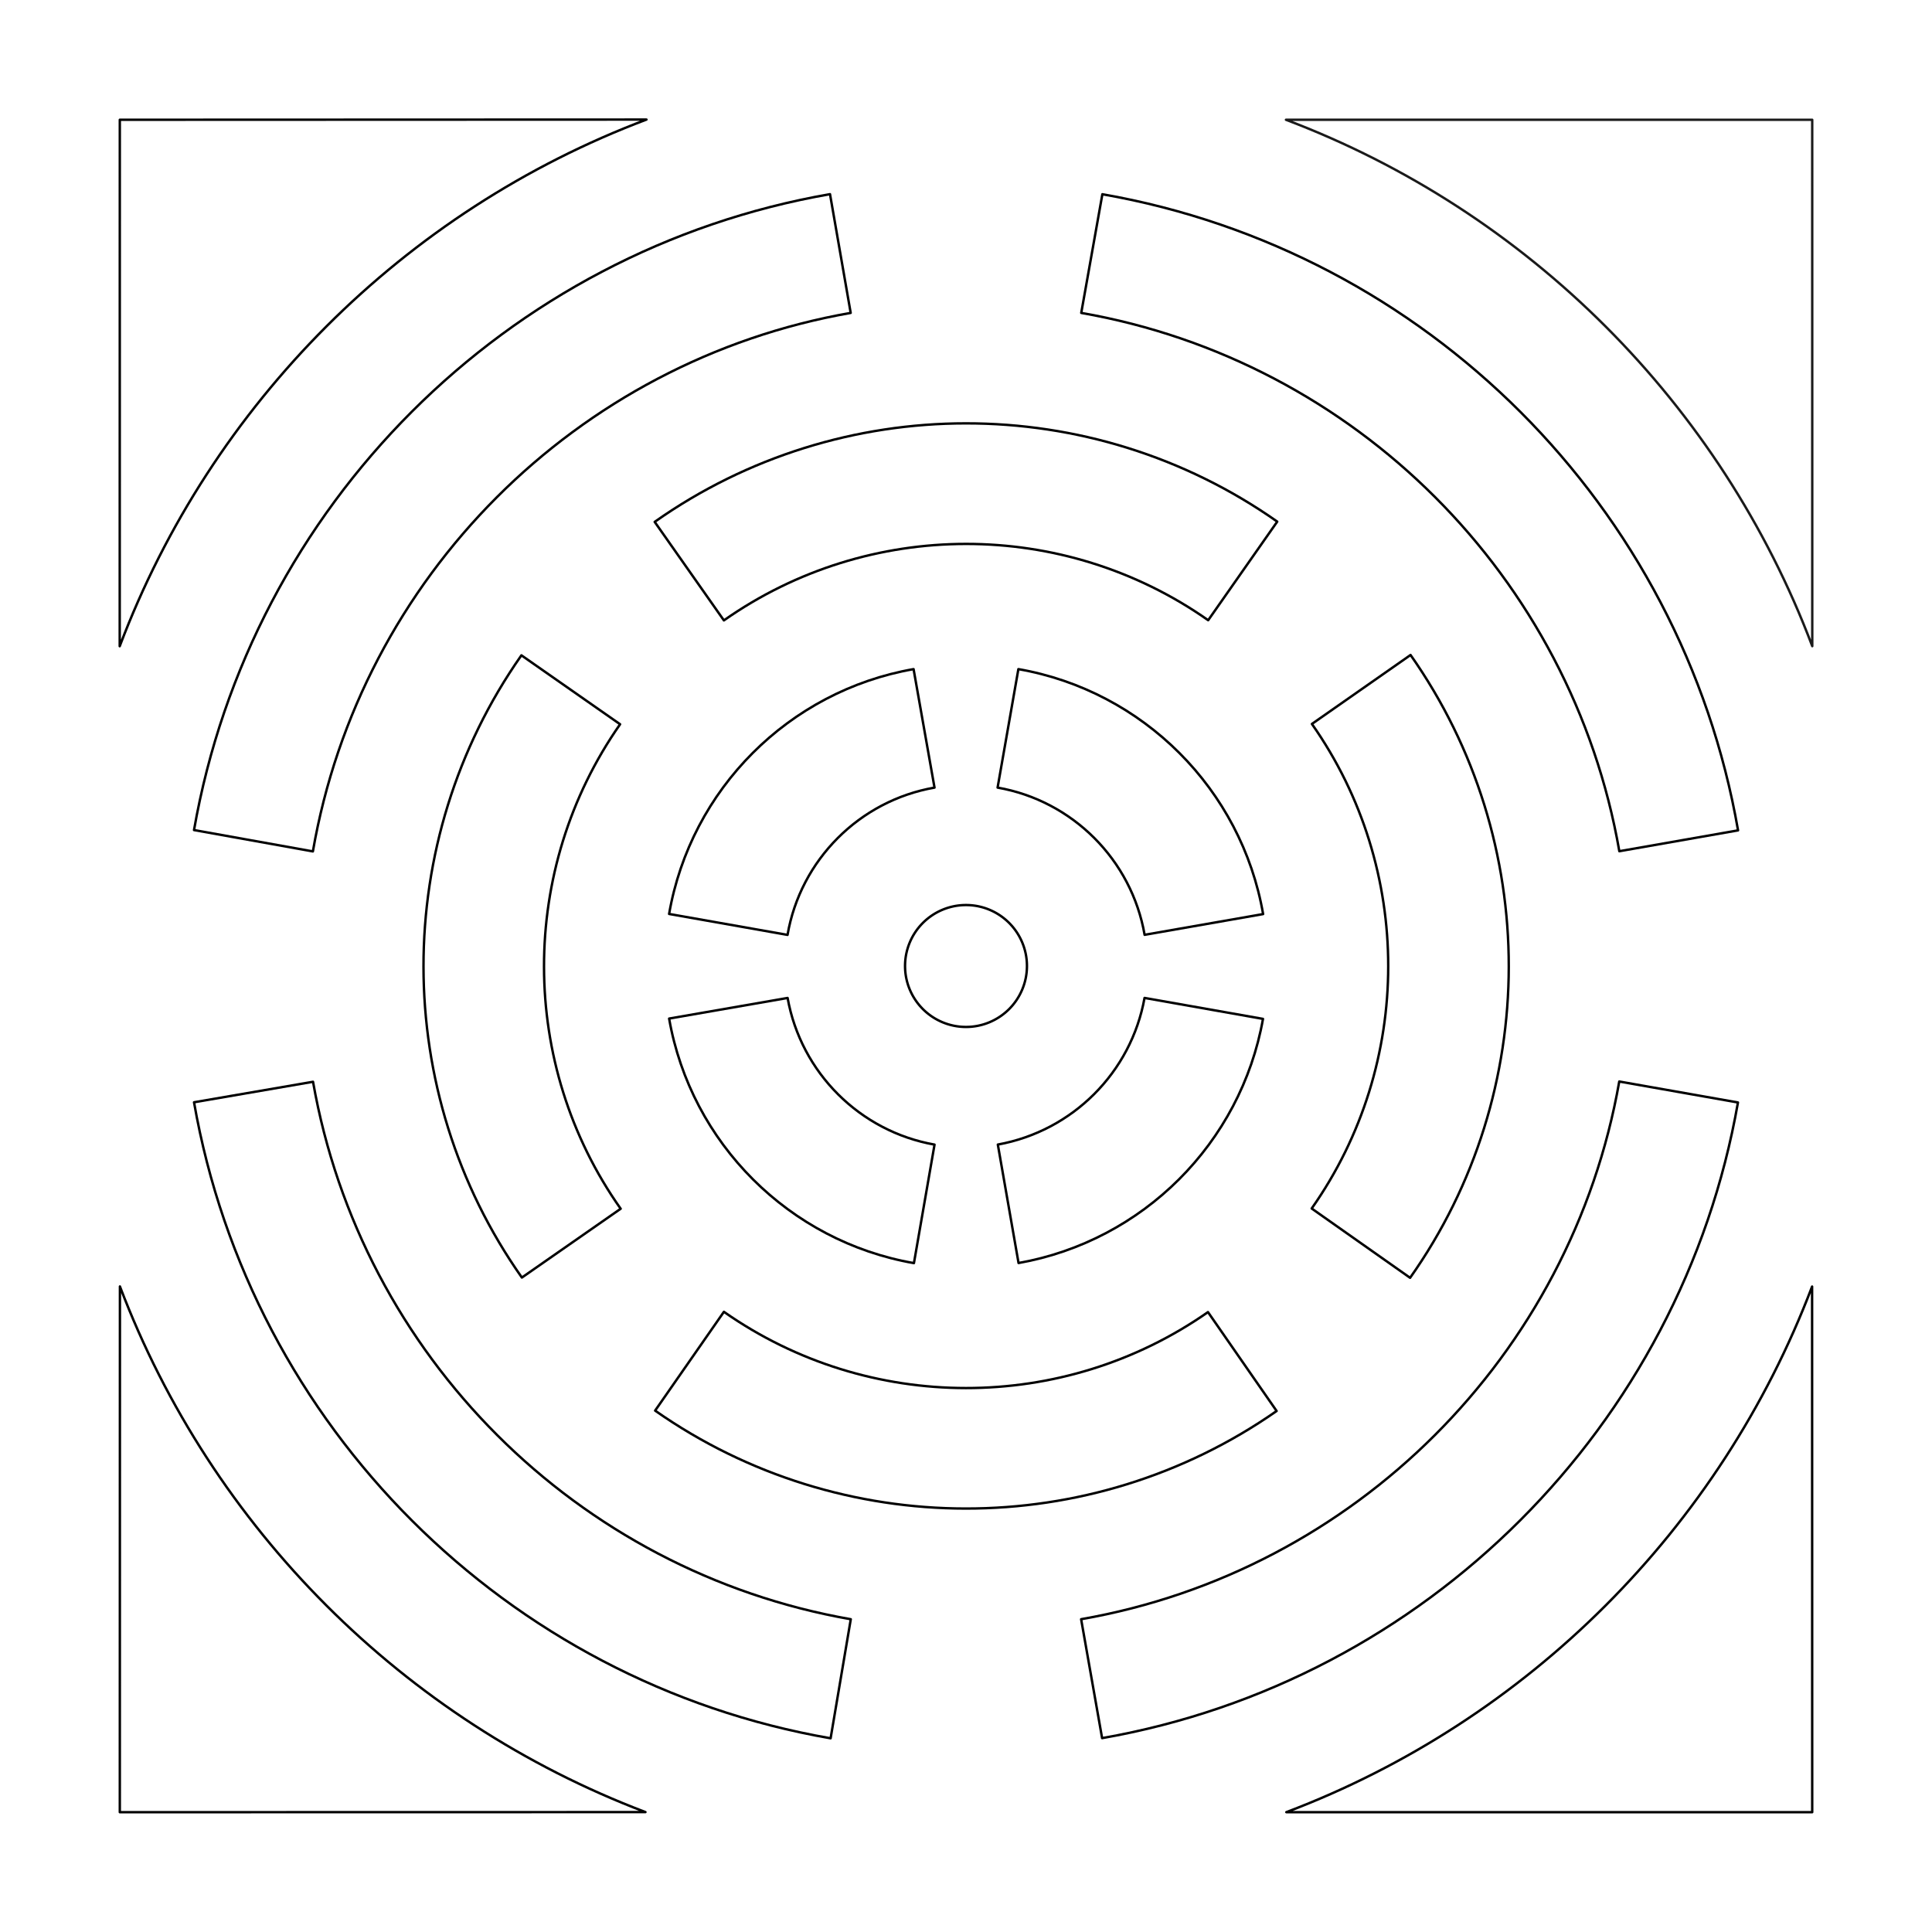 <?xml version="1.0" encoding="UTF-8" standalone="no"?>
<!-- Created with Inkscape (http://www.inkscape.org/) -->

<svg
   width="80mm"
   height="80mm"
   viewBox="0 0 80 80"
   version="1.1"
   id="svg1"
   inkscape:version="1.3 (1:1.3+202307231459+0e150ed6c4)"
   sodipodi:docname="drawing_19.svg"
   xml:space="preserve"
   xmlns:inkscape="http://www.inkscape.org/namespaces/inkscape"
   xmlns:sodipodi="http://sodipodi.sourceforge.net/DTD/sodipodi-0.dtd"
   xmlns="http://www.w3.org/2000/svg"
   xmlns:svg="http://www.w3.org/2000/svg"><sodipodi:namedview
     id="namedview1"
     pagecolor="#ffffff"
     bordercolor="#000000"
     borderopacity="0.25"
     inkscape:showpageshadow="2"
     inkscape:pageopacity="0.0"
     inkscape:pagecheckerboard="0"
     inkscape:deskcolor="#d1d1d1"
     inkscape:document-units="mm"
     inkscape:zoom="2"
     inkscape:cx="185.25"
     inkscape:cy="58"
     inkscape:window-width="2560"
     inkscape:window-height="1376"
     inkscape:window-x="0"
     inkscape:window-y="0"
     inkscape:window-maximized="1"
     inkscape:current-layer="layer1" /><defs
     id="defs1" /><g
     inkscape:label="Layer 1"
     inkscape:groupmode="layer"
     id="layer1"
     transform="translate(-14.779,-107.451)"><g
       id="g276" /><g
       id="g278"
       transform="rotate(90,150.023,417.324)" /><g
       id="g280"
       transform="rotate(180,150.027,417.322)" /><g
       id="g282"
       transform="rotate(-90,150.031,417.319)" /><path
       id="rect5"
       style="fill:none;stroke:#1a1a1a;stroke-width:0.1;stroke-linecap:round;stroke-linejoin:round"
       d="m 89.819,112.411 -21.791,-6.7e-4 c 10.029,3.793 18.004,11.769 21.793,21.797 z"
       sodipodi:nodetypes="cccc" /><path
       id="path37"
       style="fill:none;stroke:#000000;stroke-width:0.1;stroke-linecap:round;stroke-linejoin:round"
       d="m 68.043,182.489 21.776,9.6e-4 -0.005,-21.766 C 86.012,170.739 78.048,178.698 68.043,182.489 Z m -48.298,-21.769 -0.005,21.77 21.766,-0.004 C 31.5,178.688 23.544,170.732 19.745,160.721 Z m 21.803,-48.318 -21.808,0.008 -0.004,21.8 c 3.792,-10.04 11.785,-18.028 21.812,-21.808 z"
       sodipodi:nodetypes="cccccccccccc" /><path
       id="circle37"
       style="fill:none;stroke:#000000;stroke-width:0.1;stroke-linecap:round;stroke-linejoin:round"
       d="m 60.426,115.494 -0.875,4.914 c 11.351,1.981 20.303,10.939 22.281,22.29 l 4.916,-0.863 C 84.416,128.426 73.844,117.841 60.426,115.494 Z"
       sodipodi:nodetypes="ccccc" /><path
       id="circle38"
       style="fill:none;stroke:#000000;stroke-width:0.1;stroke-linecap:round;stroke-linejoin:round"
       d="m 50.008,174.499 -0.835,4.931 c -13.408,-2.325 -24.014,-12.915 -26.36,-26.336 l 4.928,-0.849 c 1.992,11.339 10.932,20.27 22.267,22.255 z m -0.004,-54.091 -0.856,-4.917 C 35.739,117.823 25.158,128.402 22.813,141.822 l 4.922,0.884 c 1.962,-11.35 10.913,-20.312 22.269,-22.298 z"
       sodipodi:nodetypes="cccccccccc" /><path
       id="ellipse40"
       style="fill:none;stroke:#000000;stroke-width:0.1;stroke-linecap:round;stroke-linejoin:round"
       d="m 56.948,135.158 -0.861,4.906 c 3.103,0.543 5.548,2.992 6.088,6.096 l 4.907,-0.859 c -0.897,-5.163 -4.97,-9.242 -10.134,-10.143 z"
       sodipodi:nodetypes="ccccc" /><path
       id="circle41"
       style="fill:none;stroke:#000000;stroke-width:0.1;stroke-linecap:round;stroke-linejoin:round"
       d="m 53.476,154.848 -0.853,4.906 c -5.155,-0.898 -9.233,-4.968 -10.137,-10.126 l 4.906,-0.854 c 0.554,3.093 2.993,5.525 6.084,6.073 z m -8.72e-4,-14.785 -0.867,-4.905 c -5.16,0.904 -9.227,4.976 -10.123,10.138 l 4.904,0.867 c 0.535,-3.106 2.983,-5.558 6.087,-6.099 z"
       sodipodi:nodetypes="cccccccccc" /><path
       id="ellipse41"
       style="fill:none;stroke:#000000;stroke-width:0.1;stroke-linecap:round;stroke-linejoin:round"
       d="m 57.303,147.451 a 2.524,2.524 0 0 1 -2.524,2.524 2.524,2.524 0 0 1 -2.524,-2.524 2.524,2.524 0 0 1 2.524,-2.524 2.524,2.524 0 0 1 2.524,2.524 z" /><g
       id="g44"
       transform="rotate(45,54.784,147.457)"><path
         id="circle39"
         style="fill:none;stroke:#000000;stroke-width:0.1;stroke-linecap:round;stroke-linejoin:round"
         d="m 58.686,125.333 -0.869,4.908 c 7.228,1.263 12.926,6.97 14.181,14.194 l 4.911,-0.852 c -1.595,-9.286 -8.922,-16.631 -18.224,-18.25 z"
         sodipodi:nodetypes="ccccc" /><path
         style="fill:none;stroke:#000000;stroke-width:0.1;stroke-linecap:round;stroke-linejoin:round;stroke-dasharray:none"
         d="m 51.773,164.674 -0.878,4.908 c -9.272,-1.604 -16.603,-8.916 -18.233,-18.205 l 4.908,-0.871 c 1.275,7.232 6.992,12.927 14.202,14.169 z"
         id="path40"
         sodipodi:nodetypes="ccccc" /><path
         style="fill:none;stroke:#000000;stroke-width:0.1;stroke-linecap:round;stroke-linejoin:round;stroke-dasharray:none"
         d="m 71.995,150.505 c -1.276,7.214 -6.969,12.899 -14.182,14.165 l 0.879,4.907 c 9.264,-1.627 16.564,-8.915 18.209,-18.186 z"
         id="path42"
         sodipodi:nodetypes="ccccc" /><path
         style="fill:none;stroke:#000000;stroke-width:0.1;stroke-linecap:round;stroke-linejoin:round;stroke-dasharray:none"
         d="m 32.657,143.568 c 1.604,-9.291 8.93,-16.623 18.221,-18.236 l 0.865,4.909 c -7.221,1.261 -12.916,6.958 -14.175,14.185 z"
         id="path43"
         sodipodi:nodetypes="ccccc" /></g><path
       style="fill:none;stroke:#000000;stroke-width:0.1;stroke-linecap:round;stroke-linejoin:round;stroke-dasharray:none"
       d="m 81.829,152.234 c -1.992,11.34 -10.941,20.284 -22.283,22.265 l 0.869,4.924 c 13.403,-2.35 23.978,-12.919 26.329,-26.321 z m -19.657,-3.461 c -0.555,3.083 -2.982,5.512 -6.075,6.072 l 0.858,4.905 c 5.148,-0.913 9.203,-4.965 10.122,-10.109 z"
       id="path44"
       sodipodi:nodetypes="cccccccccc" /></g></svg>
